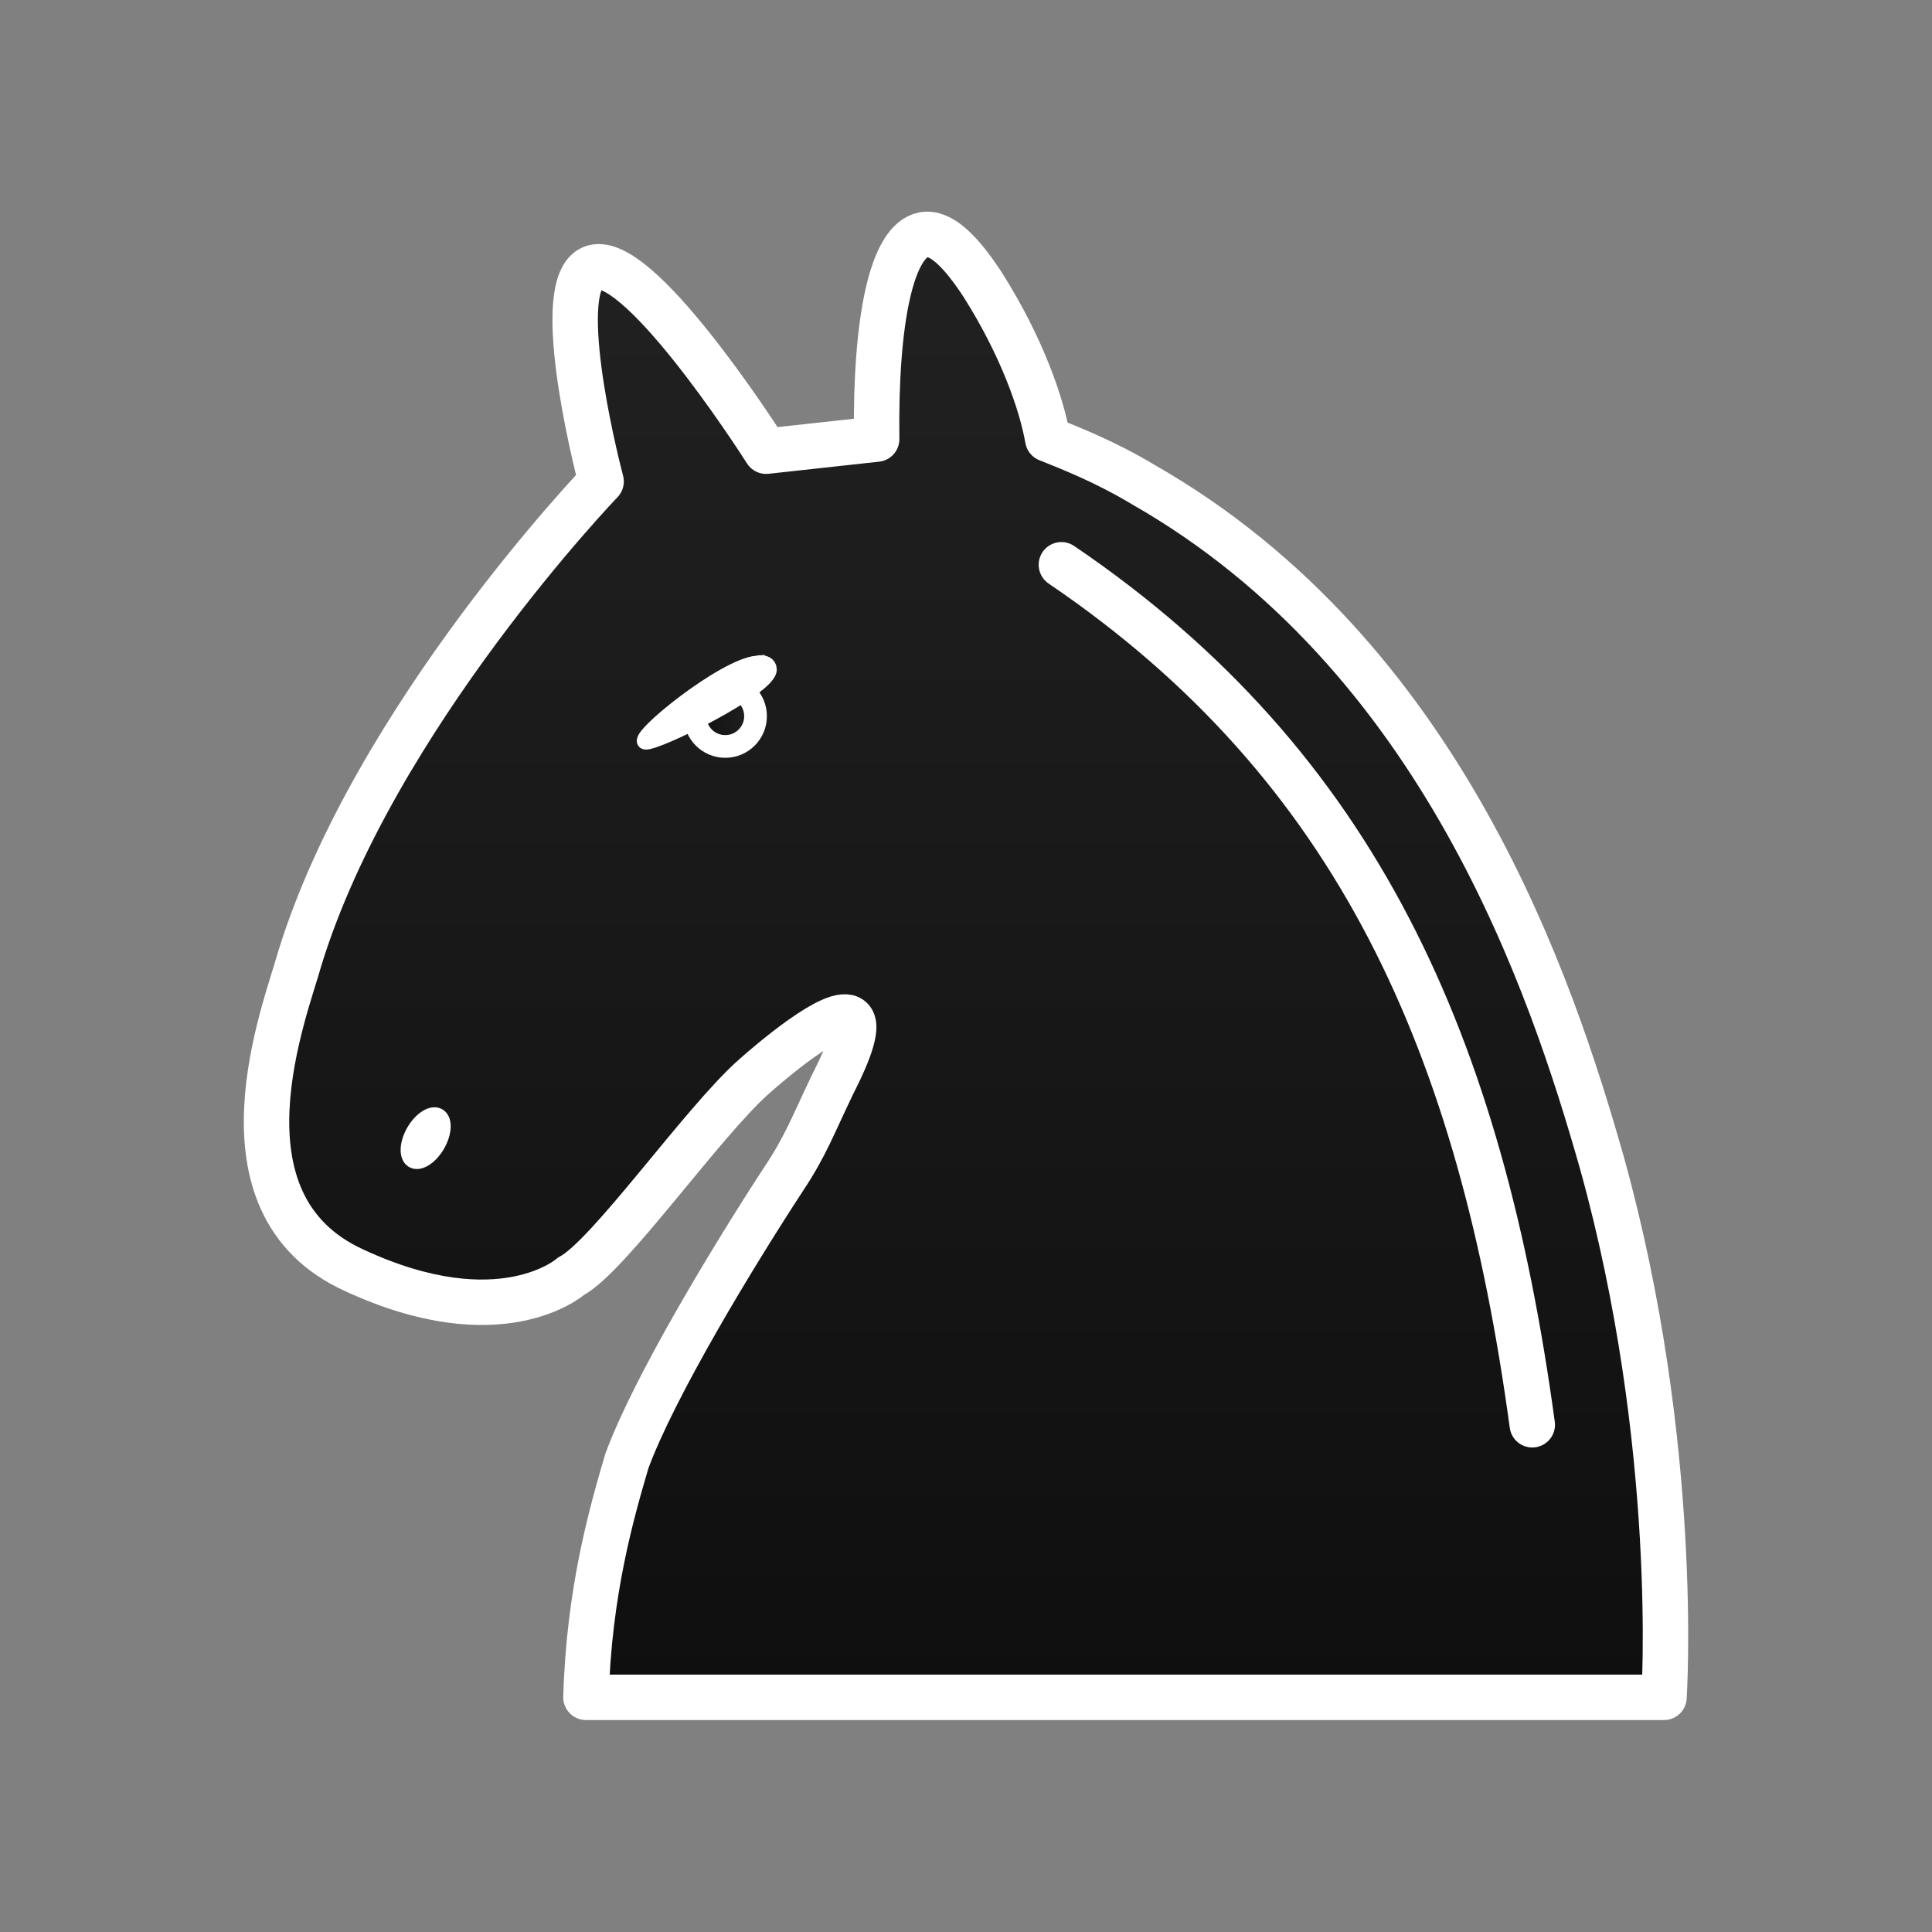 <svg version="1.1" id="Layer_2_00000111872773379912031420000016651082601963727755_" xmlns="http://www.w3.org/2000/svg" x="0" y="0" viewBox="0 0 127.6 127.6" style="enable-background:new 0 0 127.6 127.6" xml:space="preserve"><rect x="0" y="0" width="127.6" height="127.6" fill="#808080" stroke="none"/><style>.st2{fill:#fff;stroke:#fff;stroke-miterlimit:10}</style><g id="Layer_1-2"><g id="BN"><linearGradient id="SVGID_1_" gradientUnits="userSpaceOnUse" x1="63.779" y1="17.01" x2="63.779" y2="113.71" gradientTransform="matrix(1 0 0 -1 0 129.145)"><stop offset="0" style="stop-color:#0f0f0f"/><stop offset="1" style="stop-color:#212121"/></linearGradient><path d="M38.7 112.1h71.2s1.1-16.6-4.1-35.3C102.5 65.2 95.3 43.3 75.5 32c-2.5-1.5-4.8-2.4-6.3-3-.4-2.3-1.7-6.1-4.3-10.2-1.5-2.3-2.8-3.5-3.9-3.3-2.1.4-3.2 5.6-3.1 13.5l-7.3.8c-.7-1.1-8.6-13.3-11.5-12.1-2.6 1.1.1 12.2.6 14.1 0 0-15 15.6-19.9 31.5-.9 3.3-6.1 16.2 3.6 20.6 9.7 4.5 14.3.4 14.3.4 2.5-1.3 8.7-10.2 12.1-13.2.9-.8 5.4-4.7 6.4-3.8.7.6-.8 3.5-1.2 4.3-1.3 2.7-1.8 4.1-3.2 6.2-3.4 5.2-8.6 13.8-10.4 18.7-1 3.4-2.5 8.6-2.7 15.6h0z" style="fill:url(#SVGID_1_);stroke:#fff;stroke-width:3;stroke-linecap:round;stroke-linejoin:round"/><linearGradient id="SVGID_00000031898707629723102010000016267038444184239518_" gradientUnits="userSpaceOnUse" x1="45.885" y1="81.88" x2="49.855" y2="81.88" gradientTransform="matrix(1 0 0 -1 0 129.145)"><stop offset="0" style="stop-color:#0f0f0f"/><stop offset="1" style="stop-color:#212121"/></linearGradient><circle style="fill:url(#SVGID_00000031898707629723102010000016267038444184239518_);stroke:#fff;stroke-width:1.5;stroke-linecap:round;stroke-linejoin:round" cx="47.9" cy="47.3" r="2"/><path class="st2" d="M50 43.8c-2.2.2-8 4.9-7.4 5.2.6.2 8.3-3.6 8.2-4.8 0-.3-.3-.5-.8-.4z"/><ellipse transform="rotate(-60 28.08 75.174)" class="st2" cx="28.1" cy="75.2" rx="1.7" ry=".9"/><path d="M70.1 37.3c19.6 13.3 27.7 31.8 31.1 56.8" style="fill:none;stroke:#fff;stroke-width:3;stroke-linecap:round;stroke-linejoin:round"/></g></g></svg>